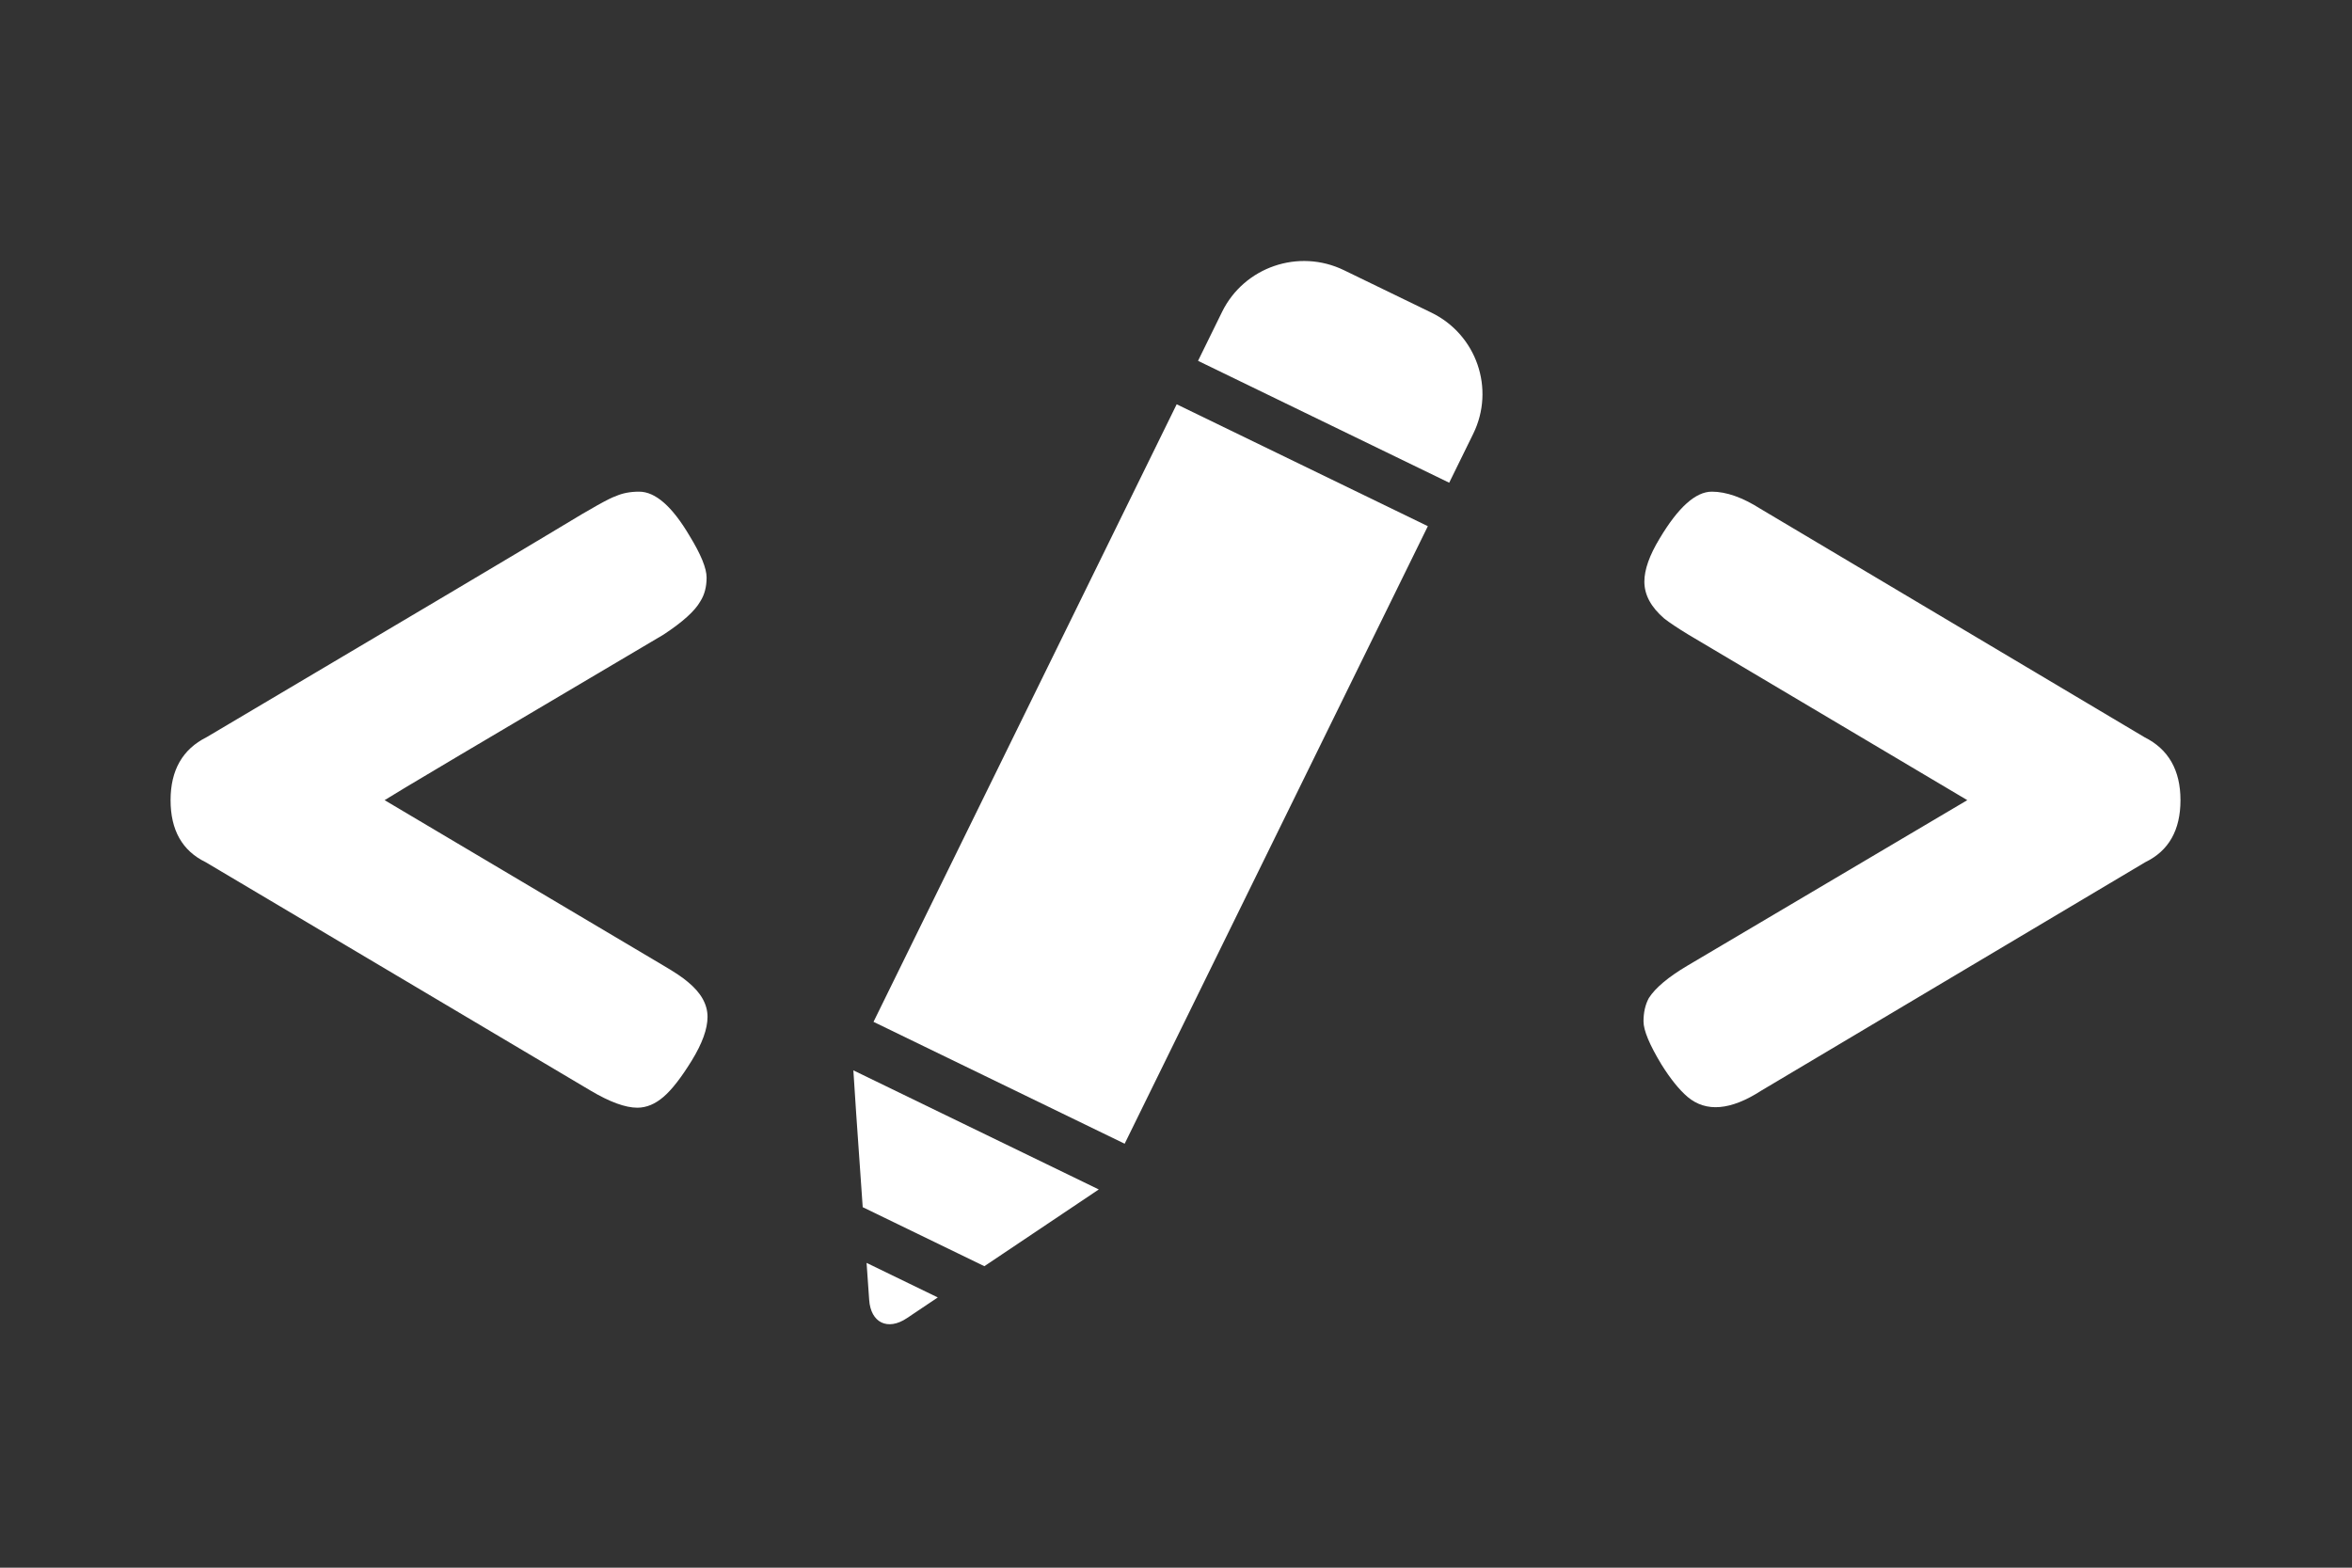 <svg xmlns="http://www.w3.org/2000/svg" xmlns:xlink="http://www.w3.org/1999/xlink" width="576" zoomAndPan="magnify" viewBox="0 0 432 288" height="384" preserveAspectRatio="xMidYMid meet" version="1.0"><rect x="0" y="0" width="432" height="288" fill="#333333" stroke="none"/><defs><g><g id="id1"/></g><clipPath id="id2"><path d="M 220 47 L 273 47 L 273 89 L 220 89 Z M 220 47 " clip-rule="nonzero"/></clipPath><clipPath id="id3"><path d="M 147.281 51.352 L 272.867 43.176 L 285.469 236.785 L 159.887 244.957 Z M 147.281 51.352 " clip-rule="nonzero"/></clipPath><clipPath id="id4"><path d="M 147.281 51.352 L 272.867 43.176 L 285.469 236.785 L 159.887 244.957 Z M 147.281 51.352 " clip-rule="nonzero"/></clipPath><clipPath id="id5"><path d="M 160 74 L 263 74 L 263 211 L 160 211 Z M 160 74 " clip-rule="nonzero"/></clipPath><clipPath id="id6"><path d="M 147.281 51.352 L 272.867 43.176 L 285.469 236.785 L 159.887 244.957 Z M 147.281 51.352 " clip-rule="nonzero"/></clipPath><clipPath id="id7"><path d="M 147.281 51.352 L 272.867 43.176 L 285.469 236.785 L 159.887 244.957 Z M 147.281 51.352 " clip-rule="nonzero"/></clipPath><clipPath id="id8"><path d="M 159 232 L 173 232 L 173 244 L 159 244 Z M 159 232 " clip-rule="nonzero"/></clipPath><clipPath id="id9"><path d="M 147.281 51.352 L 272.867 43.176 L 285.469 236.785 L 159.887 244.957 Z M 147.281 51.352 " clip-rule="nonzero"/></clipPath><clipPath id="id10"><path d="M 147.281 51.352 L 272.867 43.176 L 285.469 236.785 L 159.887 244.957 Z M 147.281 51.352 " clip-rule="nonzero"/></clipPath><clipPath id="id11"><path d="M 156 196 L 202 196 L 202 233 L 156 233 Z M 156 196 " clip-rule="nonzero"/></clipPath><clipPath id="id12"><path d="M 147.281 51.352 L 272.867 43.176 L 285.469 236.785 L 159.887 244.957 Z M 147.281 51.352 " clip-rule="nonzero"/></clipPath><clipPath id="id13"><path d="M 147.281 51.352 L 272.867 43.176 L 285.469 236.785 L 159.887 244.957 Z M 147.281 51.352 " clip-rule="nonzero"/></clipPath></defs><g fill="rgb(100%, 100%, 100%)" fill-opacity="1"><g transform="translate(28.846, 203.824)"><g><path d="M 8.922 -45.438 C 4.629 -47.52 2.484 -51.316 2.484 -56.828 C 2.484 -62.336 4.688 -66.191 9.094 -68.391 C 46.863 -90.754 68.555 -103.641 74.172 -107.047 C 79.785 -110.461 83.145 -112.336 84.25 -112.672 C 85.469 -113.223 86.898 -113.5 88.547 -113.5 C 91.523 -113.5 94.609 -110.801 97.797 -105.406 C 99.891 -101.988 100.938 -99.426 100.938 -97.719 C 100.938 -96.008 100.551 -94.551 99.781 -93.344 C 98.789 -91.582 96.535 -89.547 93.016 -87.234 C 60.191 -67.848 43.117 -57.711 41.797 -56.828 L 93.016 -26.438 C 95.098 -25.219 96.582 -24.223 97.469 -23.453 C 99.895 -21.473 101.109 -19.328 101.109 -17.016 C 101.109 -14.816 100.145 -12.145 98.219 -9 C 96.289 -5.863 94.555 -3.633 93.016 -2.312 C 91.473 -0.988 89.875 -0.328 88.219 -0.328 C 86.02 -0.328 83.156 -1.375 79.625 -3.469 Z M 8.922 -45.438 "/></g></g></g><g fill="rgb(100%, 100%, 100%)" fill-opacity="1"><g transform="translate(132.397, 203.824)"><g/></g></g><g fill="rgb(100%, 100%, 100%)" fill-opacity="1"><g transform="translate(174.193, 203.824)"><g/></g></g><g fill="rgb(100%, 100%, 100%)" fill-opacity="1"><g transform="translate(215.988, 203.824)"><g/></g></g><g fill="rgb(100%, 100%, 100%)" fill-opacity="1"><g transform="translate(257.783, 203.824)"><g/></g></g><g fill="rgb(100%, 100%, 100%)" fill-opacity="1"><g transform="translate(299.557, 203.824)"><g><path d="M 94.328 -68.391 C 98.734 -66.191 100.938 -62.336 100.938 -56.828 C 100.938 -51.316 98.785 -47.52 94.484 -45.438 L 23.953 -3.469 C 18.328 0.164 13.812 0.551 10.406 -2.312 C 8.863 -3.633 7.266 -5.617 5.609 -8.266 C 3.41 -11.898 2.312 -14.539 2.312 -16.188 C 2.312 -17.844 2.641 -19.273 3.297 -20.484 C 4.504 -22.359 6.875 -24.344 10.406 -26.438 L 61.781 -56.828 L 10.562 -87.234 C 8.582 -88.441 7.098 -89.43 6.109 -90.203 C 3.68 -92.297 2.469 -94.551 2.469 -96.969 C 2.469 -99.176 3.406 -101.82 5.281 -104.906 C 8.695 -110.633 11.891 -113.5 14.859 -113.5 C 17.504 -113.5 20.477 -112.453 23.781 -110.359 Z M 94.328 -68.391 "/></g></g></g><g clip-path="url(#id2)"><g clip-path="url(#id3)"><g clip-path="url(#id4)"><path fill="rgb(100%, 100%, 100%)" d="M 270.59 79.695 C 274.648 71.43 271.203 61.457 262.895 57.426 L 246.848 49.637 C 238.539 45.605 228.516 49.039 224.457 57.305 L 220.047 66.289 L 266.18 88.68 Z M 270.59 79.695 " fill-opacity="1" fill-rule="nonzero"/></g></g></g><g clip-path="url(#id5)"><g clip-path="url(#id6)"><g clip-path="url(#id7)"><path fill="rgb(100%, 100%, 100%)" d="M 216.125 74.273 L 262.258 96.664 L 206.57 210.113 L 160.441 187.723 Z M 216.125 74.273 " fill-opacity="1" fill-rule="nonzero"/></g></g></g><g clip-path="url(#id8)"><g clip-path="url(#id9)"><g clip-path="url(#id10)"><path fill="rgb(100%, 100%, 100%)" d="M 166.566 242.164 L 172.246 238.352 L 159.168 232.004 L 159.645 238.805 C 159.934 243.008 163.051 244.52 166.566 242.164 Z M 166.566 242.164 " fill-opacity="1" fill-rule="nonzero"/></g></g></g><g clip-path="url(#id11)"><g clip-path="url(#id12)"><g clip-path="url(#id13)"><path fill="rgb(100%, 100%, 100%)" d="M 201.688 218.602 C 201.734 218.57 201.77 218.539 201.812 218.512 L 156.711 196.621 C 156.715 196.672 156.711 196.719 156.715 196.773 L 158.457 221.77 L 180.801 232.613 Z M 201.688 218.602 " fill-opacity="1" fill-rule="nonzero"/></g></g></g></svg>